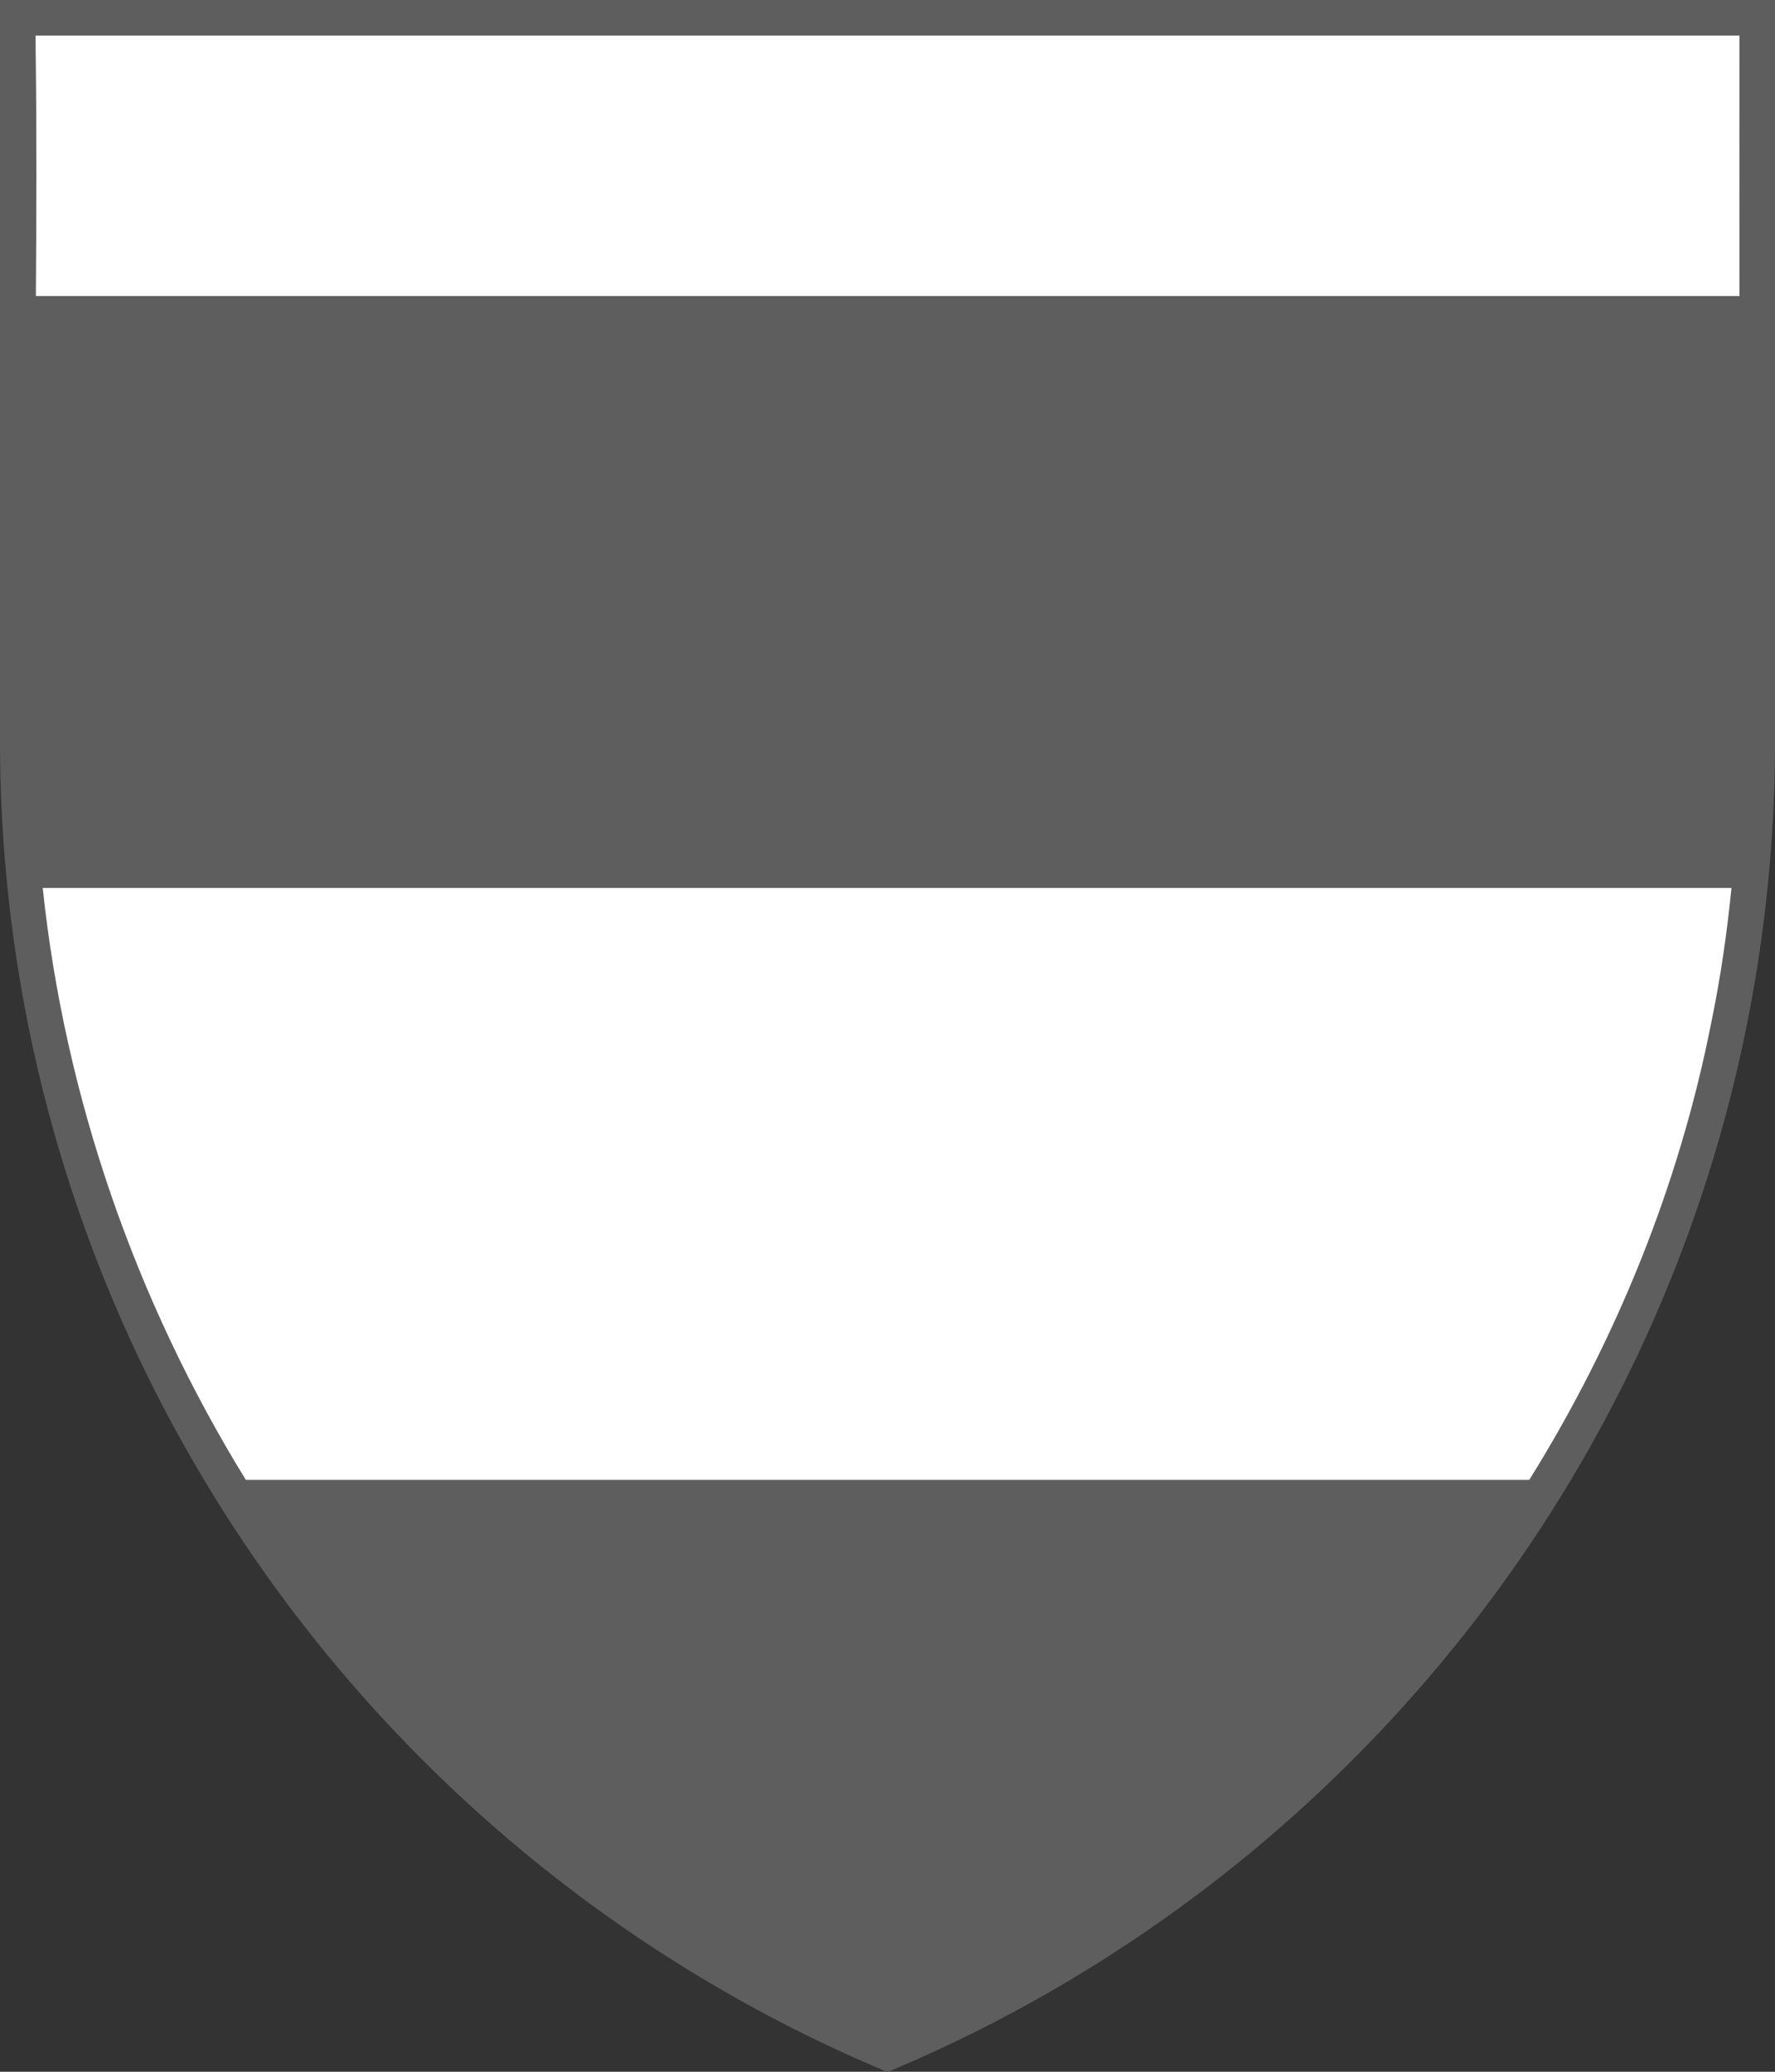 <?xml version="1.0" encoding="UTF-8"?>
<svg xmlns="http://www.w3.org/2000/svg" xmlns:xlink="http://www.w3.org/1999/xlink" width="480pt" height="560pt" viewBox="0 0 480 560" version="1.1">
<rect x="0" y="0" width="480" height="560" fill="#333333" stroke="none"/>
<g id="surface1">
<path style=" stroke:none;fill-rule:evenodd;fill:rgb(37%,37%,37%);fill-opacity:1;" d="M 0.004 0 L 0.004 195.773 C 0 196.055 0.004 196.344 0.004 196.625 C 0 196.906 0.004 197.191 0.004 197.477 C 0 198.105 0 198.742 0.004 199.375 L 0.004 200 C 0.004 200.84 -0.004 201.66 0.004 202.5 C 1.023 363.488 99.754 501.453 239.828 560 L 240.176 560 C 380.25 501.453 478.98 363.488 480.004 202.5 C 480.008 201.66 480.004 200.84 480.004 200 C 480.004 199.16 480.008 198.316 480.004 197.477 C 480 197.191 480.004 196.906 480.004 196.625 C 480 196.344 480.004 196.055 480.004 195.773 L 480.004 0 Z M 0.004 0 "/>
<path style=" stroke:none;fill-rule:evenodd;fill:rgb(100%,100%,100%);fill-opacity:1;" d="M 9.625 9.609 L 9.648 13.934 C 9.941 35.953 9.859 57.977 9.699 80.012 L 470.398 80.012 C 470.387 56.543 470.363 33.078 470.398 9.609 Z M 9.625 9.609 "/>
<path style=" stroke:none;fill-rule:evenodd;fill:rgb(100%,100%,100%);fill-opacity:1;" d="M 11.551 240.012 C 17.516 296.578 36.656 351.613 66.477 400.012 L 413.551 400.012 C 437.109 362.203 454.086 320.352 462.75 276.484 C 465.254 264.414 467.02 252.234 468.227 240.012 Z M 11.551 240.012 "/>
</g>
</svg>
